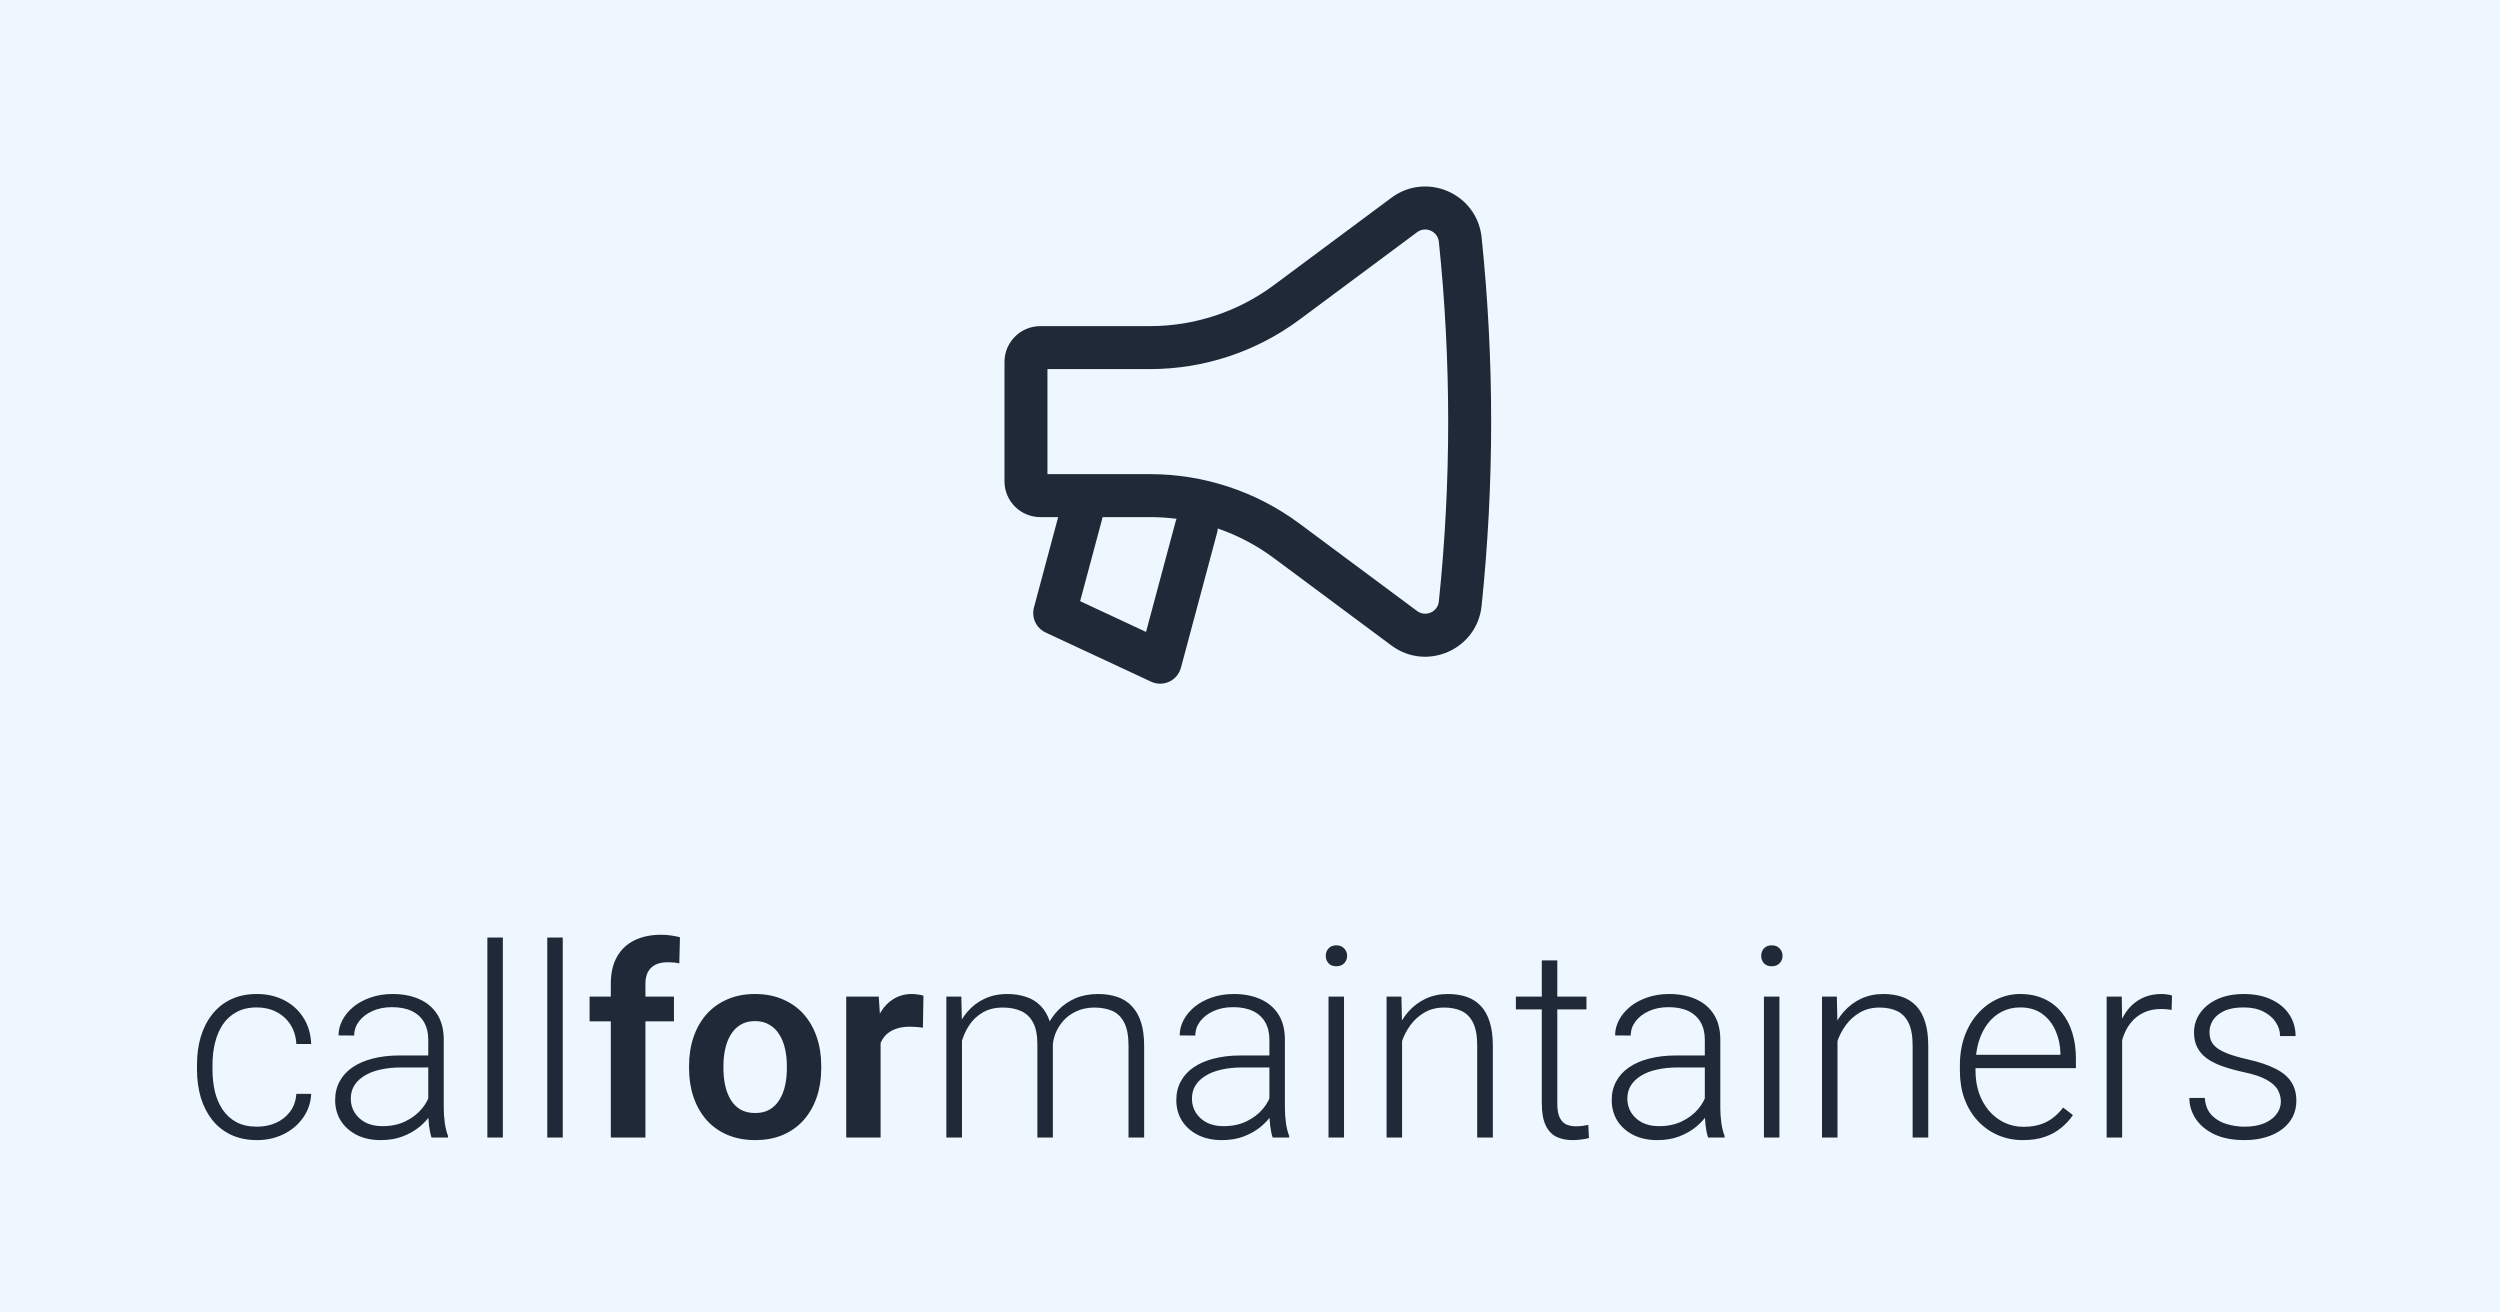 <svg width="1200" height="630" viewBox="0 0 1200 630" fill="none" xmlns="http://www.w3.org/2000/svg">
<rect width="1200" height="630" fill="#EEF6FF"/>
<path d="M123.375 540.812C126.542 540.812 129.5 540.229 132.25 539.062C135.042 537.854 137.333 536.083 139.125 533.75C140.958 531.375 142 528.479 142.25 525.062H149.375C149.167 529.354 147.854 533.188 145.438 536.562C143.062 539.896 139.938 542.521 136.062 544.438C132.229 546.312 128 547.25 123.375 547.25C118.667 547.25 114.5 546.396 110.875 544.688C107.292 542.979 104.292 540.604 101.875 537.562C99.458 534.479 97.625 530.896 96.375 526.812C95.167 522.688 94.562 518.25 94.562 513.5V510.875C94.562 506.125 95.167 501.708 96.375 497.625C97.625 493.5 99.458 489.917 101.875 486.875C104.292 483.792 107.292 481.396 110.875 479.688C114.458 477.979 118.604 477.125 123.312 477.125C128.146 477.125 132.479 478.104 136.312 480.062C140.188 482.021 143.271 484.792 145.562 488.375C147.896 491.958 149.167 496.208 149.375 501.125H142.25C142.042 497.5 141.083 494.375 139.375 491.75C137.667 489.125 135.417 487.104 132.625 485.688C129.833 484.271 126.729 483.562 123.312 483.562C119.479 483.562 116.208 484.312 113.5 485.812C110.792 487.271 108.583 489.292 106.875 491.875C105.208 494.417 103.979 497.333 103.188 500.625C102.396 503.875 102 507.292 102 510.875V513.5C102 517.125 102.375 520.583 103.125 523.875C103.917 527.125 105.146 530.021 106.812 532.562C108.521 535.104 110.729 537.125 113.438 538.625C116.188 540.083 119.5 540.812 123.375 540.812ZM205.562 533.875V499C205.562 495.792 204.896 493.021 203.562 490.688C202.229 488.354 200.271 486.562 197.688 485.312C195.104 484.062 191.917 483.438 188.125 483.438C184.625 483.438 181.5 484.062 178.75 485.312C176.042 486.521 173.896 488.167 172.312 490.25C170.771 492.292 170 494.562 170 497.062L162.5 497C162.5 494.458 163.125 492 164.375 489.625C165.625 487.25 167.396 485.125 169.688 483.25C171.979 481.375 174.708 479.896 177.875 478.812C181.083 477.688 184.604 477.125 188.438 477.125C193.271 477.125 197.521 477.938 201.188 479.562C204.896 481.188 207.792 483.625 209.875 486.875C211.958 490.125 213 494.208 213 499.125V531.812C213 534.146 213.167 536.562 213.5 539.062C213.875 541.562 214.396 543.625 215.062 545.25V546H207.125C206.625 544.5 206.229 542.625 205.938 540.375C205.688 538.083 205.562 535.917 205.562 533.875ZM207.312 506.625L207.438 512.375H192.75C188.917 512.375 185.479 512.729 182.438 513.438C179.438 514.104 176.896 515.104 174.812 516.438C172.729 517.729 171.125 519.292 170 521.125C168.917 522.958 168.375 525.042 168.375 527.375C168.375 529.792 168.979 532 170.188 534C171.438 536 173.188 537.604 175.438 538.812C177.729 539.979 180.438 540.562 183.562 540.562C187.729 540.562 191.396 539.792 194.562 538.25C197.771 536.708 200.417 534.688 202.5 532.188C204.583 529.688 205.979 526.958 206.688 524L209.938 528.312C209.396 530.396 208.396 532.542 206.938 534.75C205.521 536.917 203.667 538.958 201.375 540.875C199.083 542.75 196.375 544.292 193.25 545.5C190.167 546.667 186.667 547.25 182.75 547.25C178.333 547.25 174.479 546.417 171.188 544.75C167.938 543.083 165.396 540.812 163.562 537.938C161.771 535.021 160.875 531.729 160.875 528.062C160.875 524.729 161.583 521.75 163 519.125C164.417 516.458 166.458 514.208 169.125 512.375C171.833 510.5 175.083 509.083 178.875 508.125C182.708 507.125 187 506.625 191.75 506.625H207.312ZM241.375 450V546H233.938V450H241.375ZM270.125 450V546H262.688V450H270.125ZM309.812 546H293.188V472.125C293.188 467.042 294.167 462.771 296.125 459.312C298.083 455.812 300.875 453.167 304.5 451.375C308.125 449.583 312.396 448.688 317.312 448.688C318.938 448.688 320.479 448.792 321.938 449C323.438 449.208 324.917 449.5 326.375 449.875L326.062 462.438C325.271 462.229 324.396 462.083 323.438 462C322.521 461.917 321.5 461.875 320.375 461.875C318.125 461.875 316.208 462.271 314.625 463.062C313.042 463.854 311.833 465.021 311 466.562C310.208 468.062 309.812 469.917 309.812 472.125V546ZM323.5 478.375V490.25H283V478.375H323.5ZM330.75 512.875V511.562C330.75 506.604 331.458 502.042 332.875 497.875C334.292 493.667 336.354 490.021 339.062 486.938C341.771 483.854 345.083 481.458 349 479.75C352.917 478 357.375 477.125 362.375 477.125C367.458 477.125 371.958 478 375.875 479.75C379.833 481.458 383.167 483.854 385.875 486.938C388.583 490.021 390.646 493.667 392.062 497.875C393.479 502.042 394.188 506.604 394.188 511.562V512.875C394.188 517.792 393.479 522.354 392.062 526.562C390.646 530.729 388.583 534.375 385.875 537.5C383.167 540.583 379.854 542.979 375.938 544.688C372.021 546.396 367.542 547.25 362.5 547.25C357.5 547.25 353.021 546.396 349.062 544.688C345.104 542.979 341.771 540.583 339.062 537.5C336.354 534.375 334.292 530.729 332.875 526.562C331.458 522.354 330.75 517.792 330.75 512.875ZM347.25 511.562V512.875C347.25 515.833 347.542 518.604 348.125 521.188C348.708 523.771 349.604 526.042 350.812 528C352.021 529.958 353.583 531.5 355.5 532.625C357.458 533.708 359.792 534.25 362.5 534.25C365.167 534.25 367.458 533.708 369.375 532.625C371.292 531.5 372.854 529.958 374.062 528C375.312 526.042 376.229 523.771 376.812 521.188C377.396 518.604 377.688 515.833 377.688 512.875V511.562C377.688 508.646 377.396 505.917 376.812 503.375C376.229 500.792 375.312 498.521 374.062 496.562C372.854 494.562 371.271 493 369.312 491.875C367.396 490.708 365.083 490.125 362.375 490.125C359.708 490.125 357.417 490.708 355.5 491.875C353.583 493 352.021 494.562 350.812 496.562C349.604 498.521 348.708 500.792 348.125 503.375C347.542 505.917 347.25 508.646 347.25 511.562ZM422.688 492.188V546H406.188V478.375H421.812L422.688 492.188ZM443.25 477.938L443 493.312C442.083 493.146 441.042 493.021 439.875 492.938C438.75 492.854 437.688 492.812 436.688 492.812C434.146 492.812 431.917 493.167 430 493.875C428.083 494.542 426.479 495.521 425.188 496.812C423.938 498.104 422.979 499.688 422.312 501.562C421.646 503.396 421.271 505.479 421.188 507.812L417.625 507.375C417.625 503.083 418.062 499.104 418.938 495.438C419.812 491.771 421.083 488.562 422.75 485.812C424.417 483.062 426.5 480.938 429 479.438C431.542 477.896 434.458 477.125 437.75 477.125C438.667 477.125 439.646 477.208 440.688 477.375C441.771 477.5 442.625 477.688 443.25 477.938ZM461.75 492.375V546H454.25V478.375H461.438L461.75 492.375ZM460.375 508L456.75 506.125C457 502.125 457.75 498.375 459 494.875C460.292 491.375 462.083 488.292 464.375 485.625C466.667 482.958 469.417 480.875 472.625 479.375C475.833 477.875 479.479 477.125 483.562 477.125C486.854 477.125 489.833 477.583 492.5 478.5C495.208 479.375 497.5 480.771 499.375 482.688C501.292 484.562 502.771 487.021 503.812 490.062C504.854 493.104 505.375 496.75 505.375 501V546H497.938V501.25C497.938 496.75 497.229 493.229 495.812 490.688C494.438 488.146 492.5 486.333 490 485.25C487.542 484.167 484.688 483.625 481.438 483.625C477.604 483.625 474.354 484.417 471.688 486C469.062 487.542 466.917 489.562 465.25 492.062C463.625 494.521 462.417 497.167 461.625 500C460.833 502.792 460.417 505.458 460.375 508ZM505.312 502.125L500.312 502.25C500.521 498.958 501.271 495.812 502.562 492.812C503.896 489.812 505.708 487.146 508 484.812C510.292 482.438 513.021 480.562 516.188 479.188C519.396 477.812 523 477.125 527 477.125C530.5 477.125 533.625 477.604 536.375 478.562C539.125 479.479 541.438 480.958 543.312 483C545.229 485 546.688 487.562 547.688 490.688C548.688 493.812 549.188 497.562 549.188 501.938V546H541.688V501.875C541.688 497.083 540.979 493.375 539.562 490.75C538.188 488.083 536.271 486.229 533.812 485.188C531.354 484.146 528.479 483.625 525.188 483.625C521.938 483.667 519.083 484.271 516.625 485.438C514.167 486.562 512.104 488.062 510.438 489.938C508.812 491.771 507.562 493.75 506.688 495.875C505.854 498 505.396 500.083 505.312 502.125ZM609.312 533.875V499C609.312 495.792 608.646 493.021 607.312 490.688C605.979 488.354 604.021 486.562 601.438 485.312C598.854 484.062 595.667 483.438 591.875 483.438C588.375 483.438 585.25 484.062 582.5 485.312C579.792 486.521 577.646 488.167 576.062 490.25C574.521 492.292 573.75 494.562 573.75 497.062L566.25 497C566.25 494.458 566.875 492 568.125 489.625C569.375 487.25 571.146 485.125 573.438 483.25C575.729 481.375 578.458 479.896 581.625 478.812C584.833 477.688 588.354 477.125 592.188 477.125C597.021 477.125 601.271 477.938 604.938 479.562C608.646 481.188 611.542 483.625 613.625 486.875C615.708 490.125 616.75 494.208 616.75 499.125V531.812C616.75 534.146 616.917 536.562 617.25 539.062C617.625 541.562 618.146 543.625 618.812 545.25V546H610.875C610.375 544.5 609.979 542.625 609.688 540.375C609.438 538.083 609.312 535.917 609.312 533.875ZM611.062 506.625L611.188 512.375H596.5C592.667 512.375 589.229 512.729 586.188 513.438C583.188 514.104 580.646 515.104 578.562 516.438C576.479 517.729 574.875 519.292 573.75 521.125C572.667 522.958 572.125 525.042 572.125 527.375C572.125 529.792 572.729 532 573.938 534C575.188 536 576.938 537.604 579.188 538.812C581.479 539.979 584.188 540.562 587.312 540.562C591.479 540.562 595.146 539.792 598.312 538.25C601.521 536.708 604.167 534.688 606.25 532.188C608.333 529.688 609.729 526.958 610.438 524L613.688 528.312C613.146 530.396 612.146 532.542 610.688 534.75C609.271 536.917 607.417 538.958 605.125 540.875C602.833 542.75 600.125 544.292 597 545.5C593.917 546.667 590.417 547.25 586.5 547.25C582.083 547.25 578.229 546.417 574.938 544.75C571.688 543.083 569.146 540.812 567.312 537.938C565.521 535.021 564.625 531.729 564.625 528.062C564.625 524.729 565.333 521.75 566.75 519.125C568.167 516.458 570.208 514.208 572.875 512.375C575.583 510.5 578.833 509.083 582.625 508.125C586.458 507.125 590.75 506.625 595.5 506.625H611.062ZM645.125 478.375V546H637.688V478.375H645.125ZM636.375 458.812C636.375 457.396 636.812 456.208 637.688 455.25C638.604 454.25 639.854 453.75 641.438 453.75C643.021 453.75 644.271 454.25 645.188 455.25C646.146 456.208 646.625 457.396 646.625 458.812C646.625 460.188 646.146 461.375 645.188 462.375C644.271 463.333 643.021 463.812 641.438 463.812C639.854 463.812 638.604 463.333 637.688 462.375C636.812 461.375 636.375 460.188 636.375 458.812ZM673 492.812V546H665.562V478.375H672.688L673 492.812ZM671.312 508L668 506.125C668.25 502.125 669.062 498.375 670.438 494.875C671.812 491.375 673.667 488.292 676 485.625C678.375 482.958 681.146 480.875 684.312 479.375C687.521 477.875 691.062 477.125 694.938 477.125C698.312 477.125 701.333 477.583 704 478.5C706.667 479.417 708.938 480.875 710.812 482.875C712.688 484.875 714.104 487.438 715.062 490.562C716.062 493.688 716.562 497.5 716.562 502V546H709.062V501.938C709.062 497.271 708.417 493.625 707.125 491C705.833 488.333 704 486.438 701.625 485.312C699.25 484.188 696.438 483.625 693.188 483.625C689.604 483.625 686.458 484.417 683.75 486C681.083 487.542 678.833 489.562 677 492.062C675.208 494.521 673.833 497.167 672.875 500C671.917 502.792 671.396 505.458 671.312 508ZM761.5 478.375V484.5H727.625V478.375H761.5ZM740.062 461H747.5V529.562C747.5 532.688 747.917 535.042 748.75 536.625C749.583 538.208 750.667 539.271 752 539.812C753.333 540.354 754.771 540.625 756.312 540.625C757.438 540.625 758.521 540.562 759.562 540.438C760.604 540.271 761.542 540.104 762.375 539.938L762.688 546.25C761.771 546.542 760.583 546.771 759.125 546.938C757.667 547.146 756.208 547.25 754.75 547.25C751.875 547.25 749.333 546.729 747.125 545.688C744.917 544.604 743.188 542.771 741.938 540.188C740.688 537.562 740.062 534 740.062 529.5V461ZM818.312 533.875V499C818.312 495.792 817.646 493.021 816.312 490.688C814.979 488.354 813.021 486.562 810.438 485.312C807.854 484.062 804.667 483.438 800.875 483.438C797.375 483.438 794.25 484.062 791.5 485.312C788.792 486.521 786.646 488.167 785.062 490.25C783.521 492.292 782.75 494.562 782.75 497.062L775.25 497C775.25 494.458 775.875 492 777.125 489.625C778.375 487.25 780.146 485.125 782.438 483.25C784.729 481.375 787.458 479.896 790.625 478.812C793.833 477.688 797.354 477.125 801.188 477.125C806.021 477.125 810.271 477.938 813.938 479.562C817.646 481.188 820.542 483.625 822.625 486.875C824.708 490.125 825.75 494.208 825.75 499.125V531.812C825.75 534.146 825.917 536.562 826.25 539.062C826.625 541.562 827.146 543.625 827.812 545.25V546H819.875C819.375 544.5 818.979 542.625 818.688 540.375C818.438 538.083 818.312 535.917 818.312 533.875ZM820.062 506.625L820.188 512.375H805.5C801.667 512.375 798.229 512.729 795.188 513.438C792.188 514.104 789.646 515.104 787.562 516.438C785.479 517.729 783.875 519.292 782.75 521.125C781.667 522.958 781.125 525.042 781.125 527.375C781.125 529.792 781.729 532 782.938 534C784.188 536 785.938 537.604 788.188 538.812C790.479 539.979 793.188 540.562 796.312 540.562C800.479 540.562 804.146 539.792 807.312 538.25C810.521 536.708 813.167 534.688 815.25 532.188C817.333 529.688 818.729 526.958 819.438 524L822.688 528.312C822.146 530.396 821.146 532.542 819.688 534.75C818.271 536.917 816.417 538.958 814.125 540.875C811.833 542.75 809.125 544.292 806 545.5C802.917 546.667 799.417 547.25 795.5 547.25C791.083 547.25 787.229 546.417 783.938 544.75C780.688 543.083 778.146 540.812 776.312 537.938C774.521 535.021 773.625 531.729 773.625 528.062C773.625 524.729 774.333 521.75 775.75 519.125C777.167 516.458 779.208 514.208 781.875 512.375C784.583 510.5 787.833 509.083 791.625 508.125C795.458 507.125 799.75 506.625 804.5 506.625H820.062ZM854.125 478.375V546H846.688V478.375H854.125ZM845.375 458.812C845.375 457.396 845.812 456.208 846.688 455.25C847.604 454.25 848.854 453.75 850.438 453.75C852.021 453.75 853.271 454.25 854.188 455.25C855.146 456.208 855.625 457.396 855.625 458.812C855.625 460.188 855.146 461.375 854.188 462.375C853.271 463.333 852.021 463.812 850.438 463.812C848.854 463.812 847.604 463.333 846.688 462.375C845.812 461.375 845.375 460.188 845.375 458.812ZM882 492.812V546H874.562V478.375H881.688L882 492.812ZM880.312 508L877 506.125C877.25 502.125 878.062 498.375 879.438 494.875C880.812 491.375 882.667 488.292 885 485.625C887.375 482.958 890.146 480.875 893.312 479.375C896.521 477.875 900.062 477.125 903.938 477.125C907.312 477.125 910.333 477.583 913 478.5C915.667 479.417 917.938 480.875 919.812 482.875C921.688 484.875 923.104 487.438 924.062 490.562C925.062 493.688 925.562 497.5 925.562 502V546H918.062V501.938C918.062 497.271 917.417 493.625 916.125 491C914.833 488.333 913 486.438 910.625 485.312C908.25 484.188 905.438 483.625 902.188 483.625C898.604 483.625 895.458 484.417 892.75 486C890.083 487.542 887.833 489.562 886 492.062C884.208 494.521 882.833 497.167 881.875 500C880.917 502.792 880.396 505.458 880.312 508ZM971.062 547.25C966.646 547.25 962.583 546.438 958.875 544.812C955.208 543.188 952 540.896 949.25 537.938C946.542 534.979 944.438 531.479 942.938 527.438C941.479 523.354 940.75 518.896 940.75 514.062V511.375C940.75 506.167 941.521 501.458 943.062 497.25C944.604 493.042 946.729 489.438 949.438 486.438C952.146 483.438 955.229 481.146 958.688 479.562C962.188 477.938 965.854 477.125 969.688 477.125C973.979 477.125 977.792 477.896 981.125 479.438C984.458 480.938 987.25 483.083 989.5 485.875C991.792 488.625 993.521 491.896 994.688 495.688C995.854 499.438 996.438 503.583 996.438 508.125V512.688H945.25V506.312H989V505.438C988.917 501.646 988.146 498.104 986.688 494.812C985.271 491.479 983.146 488.771 980.312 486.688C977.479 484.604 973.938 483.562 969.688 483.562C966.521 483.562 963.604 484.229 960.938 485.562C958.312 486.896 956.042 488.812 954.125 491.312C952.25 493.771 950.792 496.708 949.75 500.125C948.75 503.5 948.25 507.25 948.25 511.375V514.062C948.25 517.812 948.792 521.312 949.875 524.562C951 527.771 952.583 530.604 954.625 533.062C956.708 535.521 959.167 537.438 962 538.812C964.833 540.188 967.958 540.875 971.375 540.875C975.375 540.875 978.917 540.146 982 538.688C985.083 537.188 987.854 534.833 990.312 531.625L995 535.25C993.542 537.417 991.708 539.417 989.5 541.25C987.333 543.083 984.729 544.542 981.688 545.625C978.646 546.708 975.104 547.25 971.062 547.25ZM1018.62 489.562V546H1011.19V478.375H1018.44L1018.62 489.562ZM1042.56 477.875L1042.38 484.75C1041.54 484.625 1040.73 484.521 1039.94 484.438C1039.15 484.354 1038.29 484.312 1037.38 484.312C1034.12 484.312 1031.27 484.917 1028.81 486.125C1026.4 487.292 1024.35 488.938 1022.69 491.062C1021.02 493.146 1019.75 495.604 1018.88 498.438C1018 501.229 1017.5 504.229 1017.38 507.438L1014.62 508.5C1014.62 504.083 1015.08 499.979 1016 496.188C1016.92 492.396 1018.31 489.083 1020.19 486.25C1022.1 483.375 1024.5 481.146 1027.38 479.562C1030.29 477.938 1033.71 477.125 1037.62 477.125C1038.58 477.125 1039.52 477.208 1040.44 477.375C1041.4 477.5 1042.1 477.667 1042.56 477.875ZM1094.81 528.75C1094.81 526.917 1094.35 525.104 1093.44 523.312C1092.52 521.521 1090.75 519.875 1088.12 518.375C1085.54 516.875 1081.73 515.604 1076.69 514.562C1072.94 513.729 1069.58 512.792 1066.62 511.75C1063.71 510.708 1061.25 509.458 1059.25 508C1057.25 506.542 1055.73 504.792 1054.69 502.75C1053.65 500.708 1053.12 498.292 1053.12 495.5C1053.12 493 1053.67 490.646 1054.75 488.438C1055.88 486.188 1057.46 484.229 1059.5 482.562C1061.58 480.854 1064.08 479.521 1067 478.562C1069.96 477.604 1073.27 477.125 1076.94 477.125C1082.15 477.125 1086.6 478.021 1090.31 479.812C1094.06 481.562 1096.92 483.958 1098.88 487C1100.88 490.042 1101.88 493.479 1101.88 497.312H1094.44C1094.44 494.979 1093.75 492.771 1092.38 490.688C1091.04 488.604 1089.06 486.896 1086.44 485.562C1083.85 484.229 1080.69 483.562 1076.94 483.562C1073.06 483.562 1069.92 484.146 1067.5 485.312C1065.08 486.479 1063.31 487.958 1062.19 489.75C1061.1 491.542 1060.56 493.396 1060.56 495.312C1060.56 496.812 1060.79 498.188 1061.25 499.438C1061.75 500.646 1062.62 501.771 1063.88 502.812C1065.17 503.854 1067 504.833 1069.38 505.75C1071.75 506.667 1074.83 507.562 1078.62 508.438C1084.08 509.646 1088.54 511.125 1092 512.875C1095.5 514.583 1098.08 516.708 1099.75 519.25C1101.42 521.75 1102.25 524.792 1102.25 528.375C1102.25 531.167 1101.67 533.729 1100.5 536.062C1099.33 538.354 1097.65 540.333 1095.44 542C1093.27 543.667 1090.65 544.958 1087.56 545.875C1084.52 546.792 1081.1 547.25 1077.31 547.25C1071.6 547.25 1066.77 546.312 1062.81 544.438C1058.9 542.521 1055.92 540.021 1053.88 536.938C1051.88 533.812 1050.88 530.5 1050.88 527H1058.31C1058.56 530.5 1059.67 533.271 1061.62 535.312C1063.58 537.312 1065.98 538.729 1068.81 539.562C1071.69 540.396 1074.52 540.812 1077.31 540.812C1081.15 540.812 1084.35 540.25 1086.94 539.125C1089.52 538 1091.48 536.521 1092.81 534.688C1094.15 532.854 1094.81 530.875 1094.81 528.75Z" fill="#1F2937"/>
<path fill-rule="evenodd" clip-rule="evenodd" d="M711.166 290.82C717.284 232.016 717.284 172.735 711.166 113.93C708.984 92.961 684.806 82.339 667.886 94.916L611.461 136.859C594.268 149.64 573.414 156.542 551.99 156.542H499.339C489.846 156.542 482.151 164.237 482.151 173.729V231.021C482.151 240.513 489.846 248.208 499.339 248.208H507.923L496.299 291.589C495.004 296.423 497.366 301.489 501.902 303.604L552.518 327.207C555.28 328.495 558.471 328.495 561.234 327.207C563.997 325.919 566.048 323.474 566.837 320.53L584.199 255.734C584.383 255.046 584.494 254.355 584.535 253.67C594.125 256.983 603.214 261.761 611.461 267.891L667.886 309.834C684.806 322.412 708.984 311.79 711.166 290.82ZM690.652 116.065C696.622 173.45 696.622 231.3 690.652 288.686C690.124 293.754 684.28 296.321 680.191 293.281L623.766 251.338C603.015 235.913 577.846 227.583 551.99 227.583L502.776 227.583L502.776 177.167H551.99C577.846 177.167 603.015 168.837 623.766 153.412L680.191 111.469C684.28 108.429 690.124 110.996 690.652 116.065ZM564.747 249.028C560.534 248.484 556.274 248.208 551.99 248.208H529.275L518.461 288.568L550.096 303.32L564.277 250.396C564.404 249.923 564.561 249.466 564.747 249.028Z" fill="#1F2937"/>
</svg>
